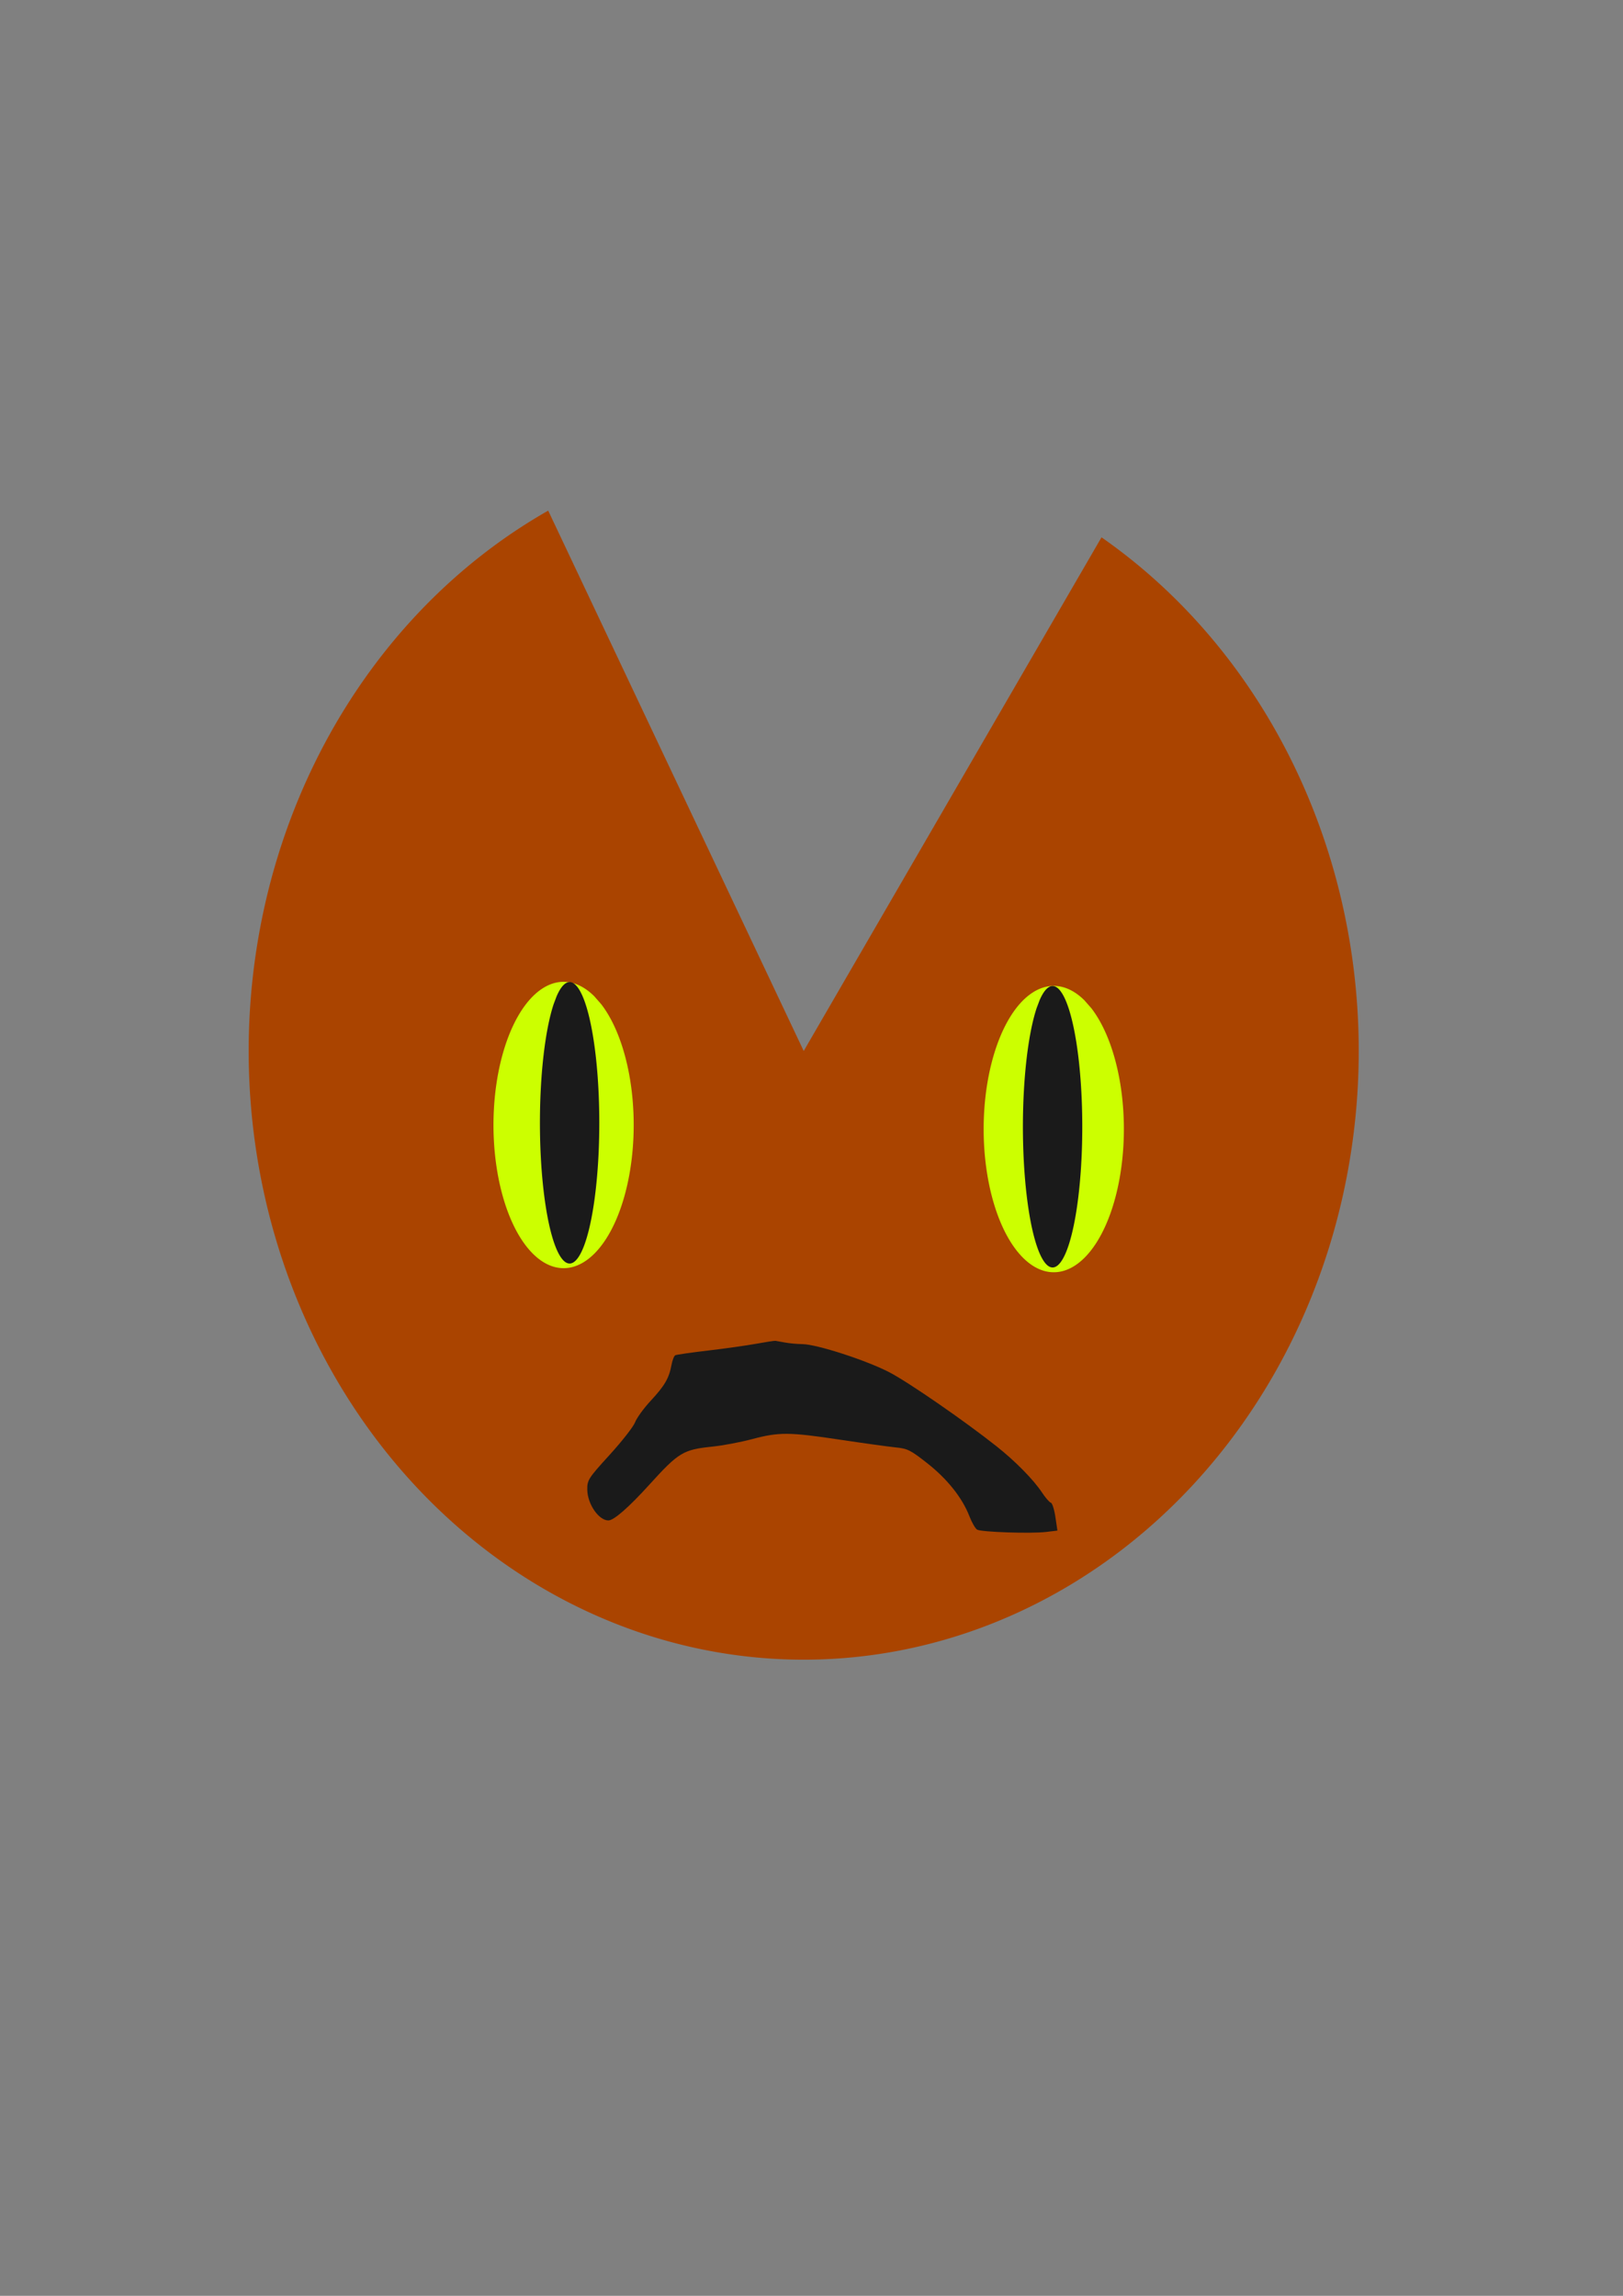 <?xml version="1.0" encoding="UTF-8" standalone="no"?>
<!-- Created with Inkscape (http://www.inkscape.org/) -->

<svg
   xmlns:dc="http://purl.org/dc/elements/1.1/"
   xmlns:cc="http://creativecommons.org/ns#"
   xmlns:rdf="http://www.w3.org/1999/02/22-rdf-syntax-ns#"
   xmlns:svg="http://www.w3.org/2000/svg"
   xmlns="http://www.w3.org/2000/svg"
   xmlns:sodipodi="http://sodipodi.sourceforge.net/DTD/sodipodi-0.dtd"
   xmlns:inkscape="http://www.inkscape.org/namespaces/inkscape"
   width="210mm"
   height="297mm"
   viewBox="0 0 210 297"
   version="1.1"
   id="svg8"
   inkscape:version="0.92.4 (5da689c313, 2019-01-14)"
   sodipodi:docname="gato-triste.svg">
  <rect x="0" y="0" width="210" height="297" fill="#808080" stroke="none"/>
  <defs
     id="defs2" />
  <sodipodi:namedview
     id="base"
     pagecolor="#ffffff"
     bordercolor="#666666"
     borderopacity="1.0"
     inkscape:pageopacity="0.0"
     inkscape:pageshadow="2"
     inkscape:zoom="0.49497475"
     inkscape:cx="400"
     inkscape:cy="560"
     inkscape:document-units="mm"
     inkscape:current-layer="g70"
     showgrid="false"
     inkscape:window-width="1366"
     inkscape:window-height="689"
     inkscape:window-x="0"
     inkscape:window-y="26"
     inkscape:window-maximized="1"
     showguides="false" />
  <g
     inkscape:label="Capa 1"
     inkscape:groupmode="layer"
     id="layer1">
    <g
       id="g112">
      <g
         id="g70"
         transform="translate(-2.673,5.396)">
        <path
           style="fill:#aa4400;stroke-width:0.321"
           id="path10"
           sodipodi:type="arc"
           sodipodi:cx="106.66488"
           sodipodi:cy="130.5656"
           sodipodi:rx="71.815483"
           sodipodi:ry="78.743935"
           sodipodi:start="5.2787308"
           sodipodi:end="4.2339908"
           d="m 145.197,64.116 a 71.815,78.744 0 0 1 29.965,90.108 71.815,78.744 0 0 1 -71.654,55.01 A 71.815,78.744 0 0 1 36.537,147.536 71.815,78.744 0 0 1 73.604,60.662 L 106.665,130.566 Z" />
        <path
           style="fill:#ccff00;stroke-width:0.333"
           id="path31"
           sodipodi:type="arc"
           sodipodi:cx="75.595238"
           sodipodi:cy="140.13988"
           sodipodi:rx="9.0714283"
           sodipodi:ry="18.520834"
           sodipodi:start="5.2787309"
           sodipodi:end="5.1649362"
           d="m 80.463,124.511 a 9.071,18.521 0 0 1 2.923,25.118 9.071,18.521 0 0 1 -12.215,6.68 9.071,18.521 0 0 1 -3.618,-24.738 9.071,18.521 0 0 1 12.009,-8.088"
           sodipodi:open="true" />
        <path
           style="fill:#ccff00;stroke-width:0.333"
           id="path31-3"
           sodipodi:type="arc"
           sodipodi:cx="139.01952"
           sodipodi:cy="140.66901"
           sodipodi:rx="9.0714283"
           sodipodi:ry="18.520834"
           sodipodi:start="5.2787309"
           sodipodi:end="5.1649362"
           d="m 143.887,125.04 a 9.071,18.521 0 0 1 2.923,25.118 9.071,18.521 0 0 1 -12.215,6.68 9.071,18.521 0 0 1 -3.618,-24.738 9.071,18.521 0 0 1 12.009,-8.088"
           sodipodi:open="true" />
        <path
           style="fill:#1a1a1a;stroke-width:0.253"
           id="path48"
           sodipodi:type="arc"
           sodipodi:cx="-76.374992"
           sodipodi:cy="139.85609"
           sodipodi:rx="3.8409038"
           sodipodi:ry="18.205282"
           sodipodi:start="5.2787309"
           sodipodi:end="5.1649354"
           sodipodi:open="true"
           d="m -74.314,124.493 a 3.841,18.205 0 0 1 1.238,24.69 3.841,18.205 0 0 1 -5.172,6.566 3.841,18.205 0 0 1 -1.532,-24.316 3.841,18.205 0 0 1 5.085,-7.95"
           transform="scale(-1,1)" />
        <path
           style="fill:#1a1a1a;stroke-width:0.253"
           id="path48-6"
           sodipodi:type="arc"
           sodipodi:cx="-138.8683"
           sodipodi:cy="140.36707"
           sodipodi:rx="3.8409038"
           sodipodi:ry="18.205282"
           sodipodi:start="5.2787309"
           sodipodi:end="5.1649354"
           sodipodi:open="true"
           d="m -136.807,125.004 a 3.841,18.205 0 0 1 1.238,24.69 3.841,18.205 0 0 1 -5.172,6.566 3.841,18.205 0 0 1 -1.532,-24.316 3.841,18.205 0 0 1 5.085,-7.95"
           transform="scale(-1,1)" />
      </g>
      <path
         inkscape:connector-curvature="0"
         id="path98"
         d="m 101.573,173.677 c 0.555,0.105 1.573,0.198 2.263,0.207 1.866,0.023 8.268,2.098 11.237,3.642 2.493,1.296 9.649,6.237 13.859,9.568 2.426,1.919 4.791,4.321 5.888,5.981 0.449,0.679 0.965,1.274 1.147,1.322 0.182,0.048 0.448,0.88 0.591,1.849 l 0.26,1.761 -1.446,0.174 c -1.977,0.237 -8.417,0.021 -8.944,-0.3 -0.235,-0.143 -0.685,-0.927 -1,-1.742 -0.913,-2.365 -2.854,-4.806 -5.437,-6.838 -2.165,-1.704 -2.56,-1.903 -4.076,-2.054 -0.923,-0.092 -4.167,-0.541 -7.208,-0.998 -6.634,-0.996 -7.901,-1.004 -11.398,-0.073 -1.48,0.394 -3.785,0.828 -5.121,0.965 -3.792,0.389 -4.376,0.741 -8.18,4.938 -2.637,2.91 -4.574,4.603 -5.276,4.612 -1.243,0.016 -2.704,-2.088 -2.742,-3.947 -0.025,-1.265 0.126,-1.503 2.884,-4.528 1.601,-1.756 3.085,-3.654 3.299,-4.219 0.214,-0.565 1.123,-1.817 2.021,-2.784 1.807,-1.945 2.372,-2.914 2.686,-4.607 0.116,-0.626 0.338,-1.202 0.492,-1.281 0.155,-0.079 2.058,-0.353 4.23,-0.608 2.172,-0.255 4.973,-0.65 6.224,-0.877 1.251,-0.227 2.378,-0.399 2.505,-0.383 0.126,0.016 0.684,0.115 1.239,0.22 z"
         style="fill:#1a1a1a;stroke-width:0.299" />
    </g>
  </g>
</svg>
